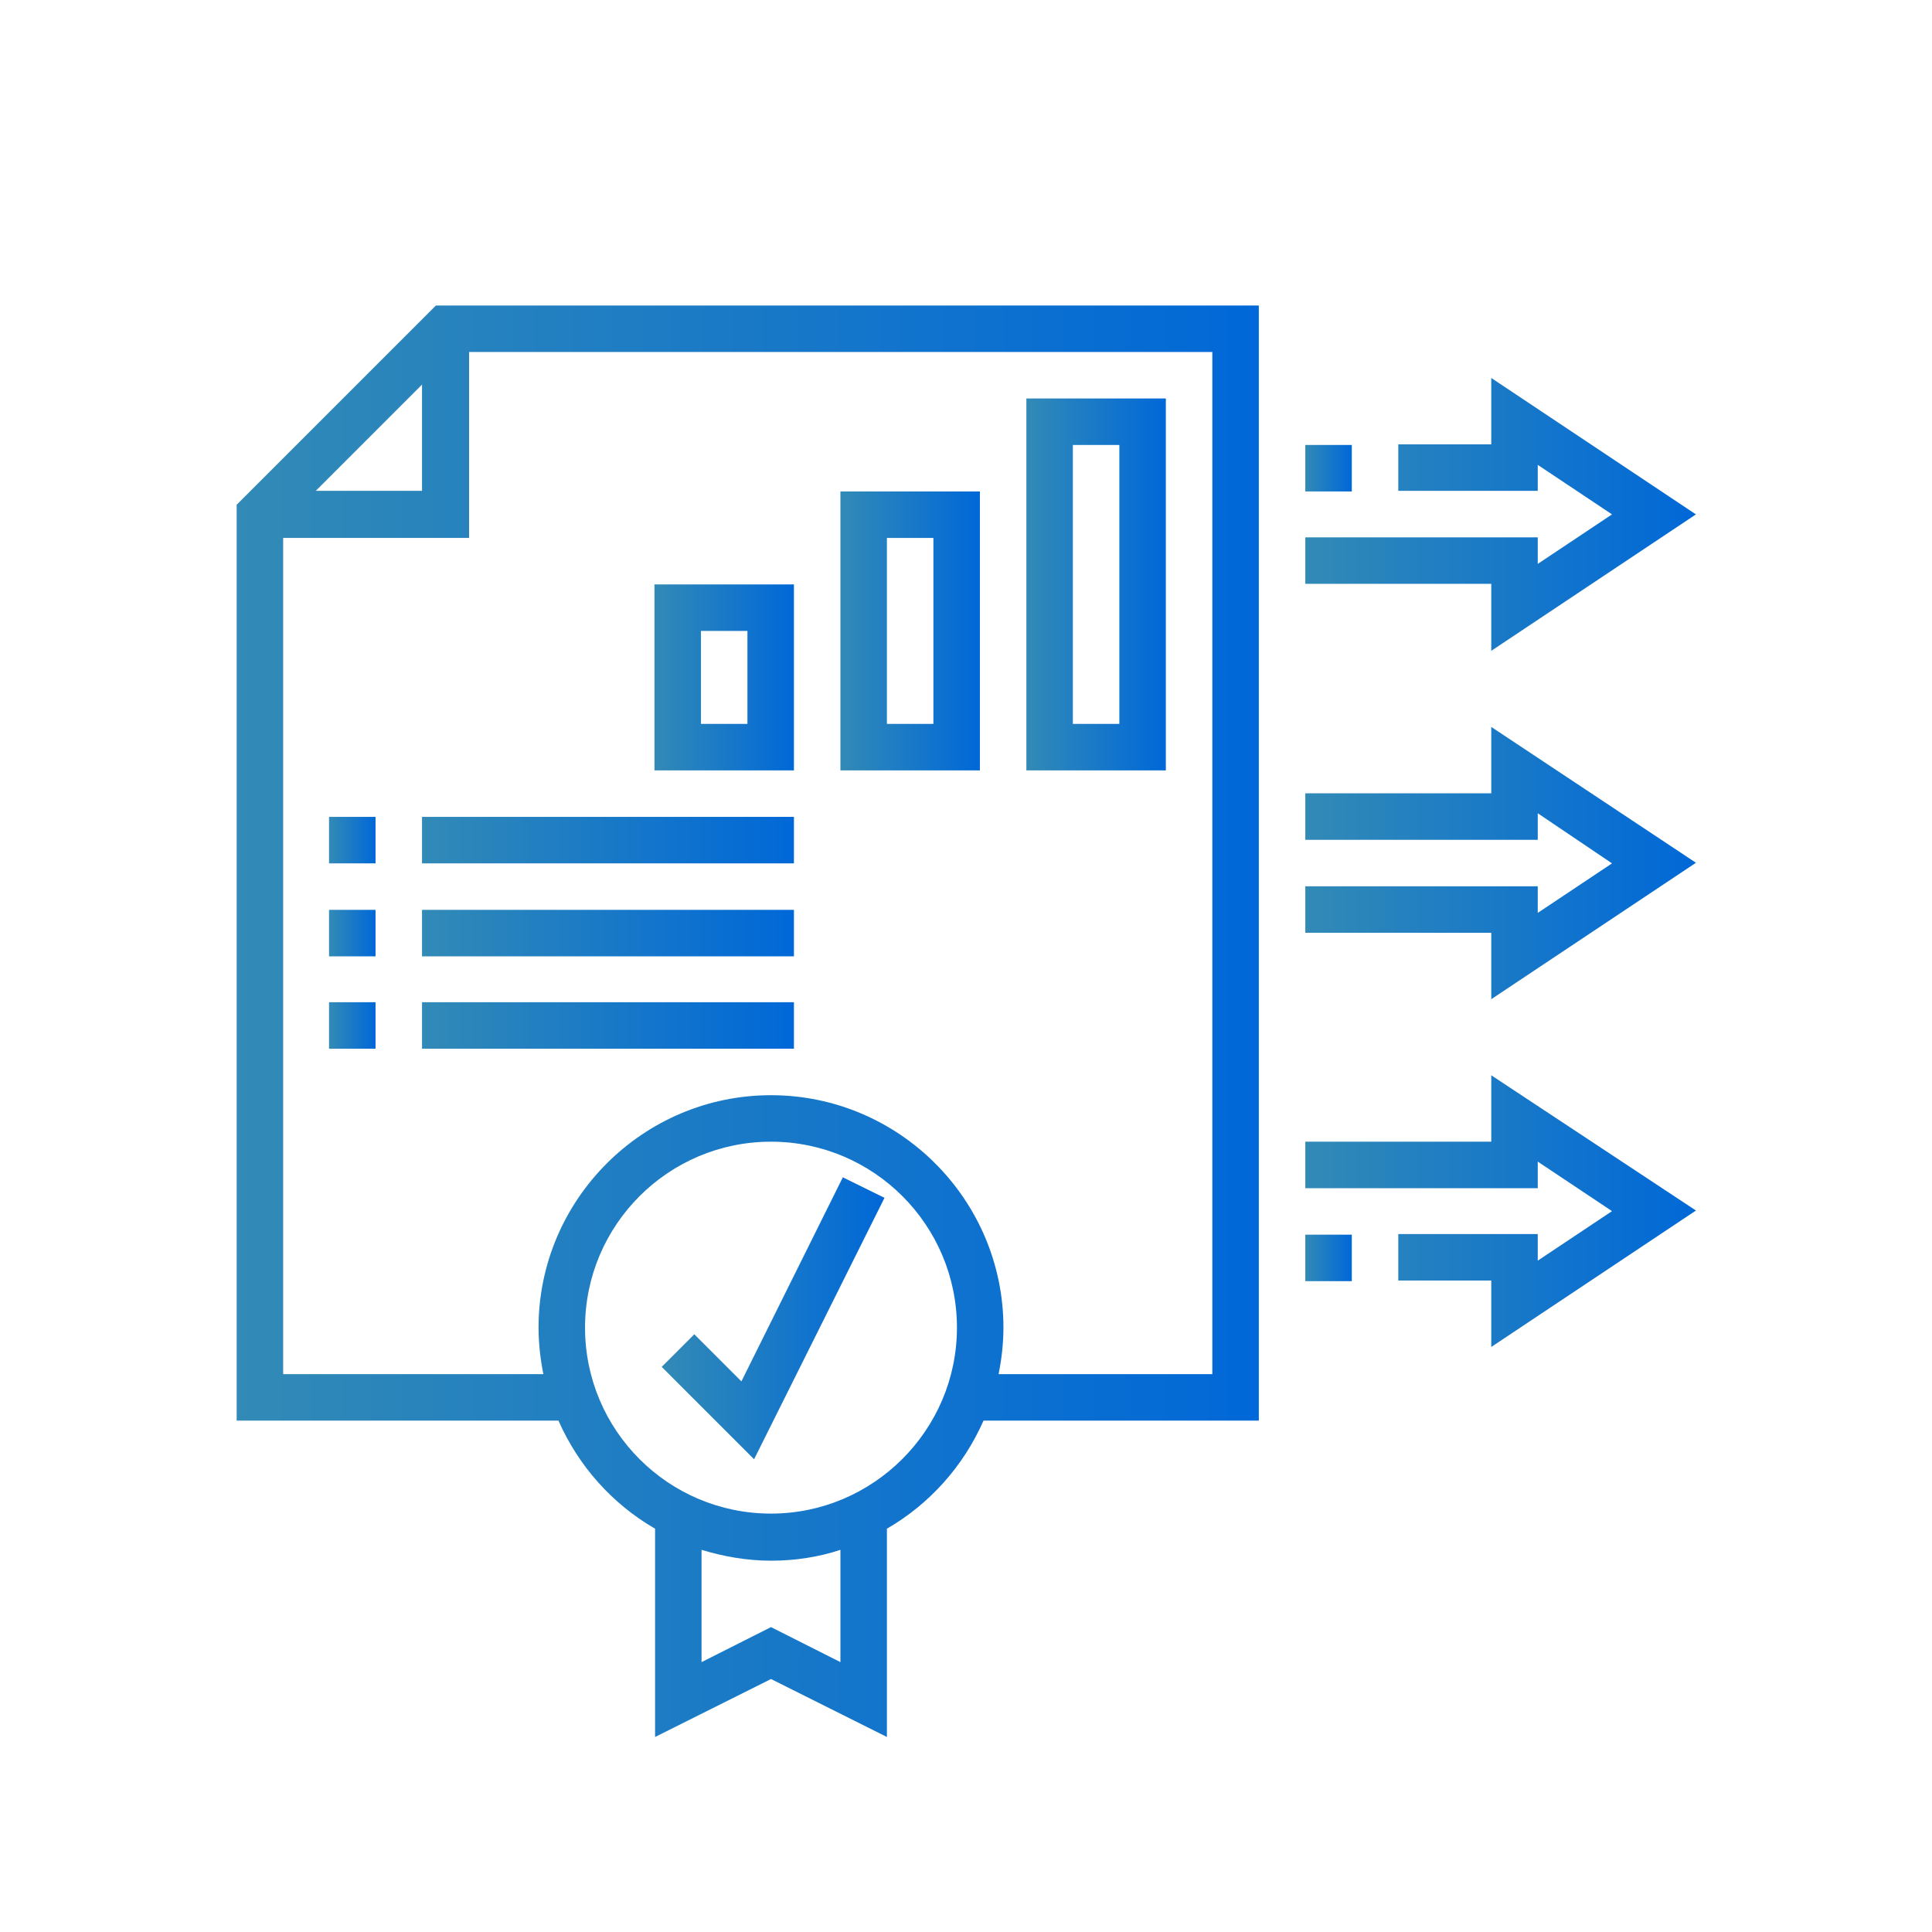 <?xml version="1.0" encoding="utf-8"?>
<!-- Generator: Adobe Illustrator 24.0.1, SVG Export Plug-In . SVG Version: 6.00 Build 0)  -->
<svg version="1.1" id="Layer_1" xmlns="http://www.w3.org/2000/svg" xmlns:xlink="http://www.w3.org/1999/xlink" x="0px" y="0px"
	 viewBox="0 0 320 320" style="enable-background:new 0 0 320 320;" xml:space="preserve">
<style type="text/css">
	.st0{opacity:5.000000e-02;fill:url(#SVGID_1_);}
	.st1{opacity:0.8;}
	.st2{fill:url(#SVGID_2_);}
	.st3{opacity:0.8;fill:url(#SVGID_3_);}
	.st4{opacity:0.8;fill:url(#SVGID_4_);}
	.st5{opacity:0.2;fill:url(#SVGID_5_);}
	.st6{fill:#0000FF;}
	.st7{fill:#E44235;}
	.st8{fill:#FFFFFF;}
	.st9{opacity:0.7;}
	.st10{opacity:0.72;stroke:#FFFFFF;stroke-miterlimit:10;}
	.st11{fill:none;stroke:url(#SVGID_6_);stroke-width:0.5;stroke-miterlimit:10;}
	.st12{fill:url(#SVGID_7_);}
	.st13{fill:url(#SVGID_8_);}
	.st14{fill:url(#SVGID_9_);}
	.st15{fill:url(#SVGID_10_);}
	.st16{fill:url(#SVGID_11_);}
	.st17{fill:url(#SVGID_12_);}
	.st18{opacity:0.5;fill:url(#SVGID_13_);}
	.st19{opacity:0.15;}
	.st20{fill:url(#SVGID_14_);}
	.st21{fill:#009FD8;}
	.st22{fill-rule:evenodd;clip-rule:evenodd;fill:#FFFFFF;}
	.st23{opacity:0.72;}
	.st24{fill:none;stroke:#FFFFFF;stroke-miterlimit:10;}
	.st25{fill:url(#SVGID_15_);}
	.st26{fill:url(#SVGID_16_);}
	.st27{fill:url(#SVGID_17_);}
	.st28{fill:url(#SVGID_18_);}
	.st29{fill:url(#SVGID_19_);}
	.st30{fill:url(#SVGID_20_);}
	.st31{fill:url(#SVGID_21_);}
	.st32{fill:url(#SVGID_22_);}
	.st33{fill:url(#SVGID_23_);}
	.st34{fill:url(#SVGID_24_);}
	.st35{fill:url(#SVGID_25_);}
	.st36{fill:url(#SVGID_26_);}
	.st37{fill:url(#SVGID_27_);}
	.st38{fill:url(#SVGID_28_);}
	.st39{fill:url(#SVGID_29_);}
	.st40{fill:url(#SVGID_30_);}
	.st41{fill:url(#SVGID_31_);}
	.st42{fill:url(#SVGID_32_);}
	.st43{opacity:0.22;fill:url(#SVGID_33_);}
	.st44{opacity:0.4;fill:#EAE9E8;}
	.st45{fill:url(#SVGID_34_);}
	.st46{fill:url(#SVGID_35_);}
	.st47{fill:url(#SVGID_36_);}
	.st48{fill:url(#SVGID_37_);}
	.st49{fill:url(#SVGID_38_);}
	.st50{fill:url(#SVGID_39_);}
	.st51{fill:url(#SVGID_40_);}
	.st52{fill:url(#SVGID_41_);}
	.st53{fill:url(#SVGID_42_);}
	.st54{fill:none;stroke:#999999;stroke-width:0.5;stroke-miterlimit:10;stroke-dasharray:1;}
	.st55{fill:url(#SVGID_43_);}
	.st56{fill:url(#SVGID_44_);}
	.st57{fill:url(#SVGID_45_);}
	.st58{fill:url(#SVGID_46_);}
	.st59{fill:url(#SVGID_47_);}
	.st60{fill:url(#SVGID_48_);}
	.st61{fill:url(#SVGID_49_);}
	.st62{fill:url(#SVGID_50_);}
	.st63{fill:url(#SVGID_51_);}
	.st64{fill:url(#SVGID_52_);}
	.st65{fill:url(#SVGID_53_);}
	.st66{fill:url(#SVGID_54_);}
	.st67{fill:url(#SVGID_55_);}
	.st68{fill:url(#SVGID_56_);}
	.st69{fill:url(#SVGID_57_);}
	.st70{fill:none;stroke:url(#SVGID_58_);stroke-width:0.5;stroke-miterlimit:10;stroke-dasharray:1;}
	.st71{fill:none;stroke:url(#SVGID_59_);stroke-width:0.5;stroke-miterlimit:10;stroke-dasharray:1;}
	.st72{fill:none;stroke:url(#SVGID_60_);stroke-width:0.5;stroke-miterlimit:10;stroke-dasharray:1;}
	.st73{fill:none;stroke:url(#SVGID_61_);stroke-width:0.5;stroke-miterlimit:10;stroke-dasharray:1;}
	.st74{fill:none;stroke:url(#SVGID_62_);stroke-width:0.5;stroke-miterlimit:10;stroke-dasharray:1;}
	.st75{fill:url(#SVGID_63_);}
	.st76{fill:url(#SVGID_64_);}
	.st77{fill:url(#SVGID_65_);}
	.st78{fill:url(#SVGID_66_);}
	.st79{fill:url(#SVGID_67_);}
	.st80{fill:url(#SVGID_68_);}
	.st81{fill:url(#SVGID_69_);}
	.st82{fill:url(#SVGID_70_);}
	.st83{fill:url(#SVGID_71_);}
	.st84{fill:url(#SVGID_72_);}
	.st85{fill:url(#SVGID_73_);}
	.st86{fill:none;stroke:url(#SVGID_74_);stroke-miterlimit:10;}
	.st87{fill:none;stroke:#0068D8;stroke-miterlimit:10;}
	.st88{fill:#F4F4F4;}
	.st89{fill-rule:evenodd;clip-rule:evenodd;fill:#009FD8;}
	.st90{opacity:0.4;fill-rule:evenodd;clip-rule:evenodd;fill:#EAE9E8;}
	.st91{fill-rule:evenodd;clip-rule:evenodd;fill:url(#SVGID_75_);}
	.st92{fill-rule:evenodd;clip-rule:evenodd;fill:url(#SVGID_76_);}
	.st93{fill-rule:evenodd;clip-rule:evenodd;fill:url(#SVGID_77_);}
	.st94{fill-rule:evenodd;clip-rule:evenodd;fill:url(#SVGID_78_);}
	.st95{fill-rule:evenodd;clip-rule:evenodd;fill:url(#SVGID_79_);}
	.st96{fill-rule:evenodd;clip-rule:evenodd;fill:url(#SVGID_80_);}
	.st97{fill-rule:evenodd;clip-rule:evenodd;fill:url(#SVGID_81_);}
	.st98{fill-rule:evenodd;clip-rule:evenodd;fill:url(#SVGID_82_);}
	.st99{fill-rule:evenodd;clip-rule:evenodd;fill:url(#SVGID_83_);}
	.st100{fill-rule:evenodd;clip-rule:evenodd;fill:url(#SVGID_84_);}
	.st101{fill-rule:evenodd;clip-rule:evenodd;fill:url(#SVGID_85_);}
	.st102{fill-rule:evenodd;clip-rule:evenodd;fill:url(#SVGID_86_);}
	.st103{fill-rule:evenodd;clip-rule:evenodd;fill:url(#SVGID_87_);}
	.st104{fill-rule:evenodd;clip-rule:evenodd;fill:url(#SVGID_88_);}
	.st105{fill-rule:evenodd;clip-rule:evenodd;fill:url(#SVGID_89_);}
	.st106{fill-rule:evenodd;clip-rule:evenodd;fill:url(#SVGID_90_);}
	.st107{fill-rule:evenodd;clip-rule:evenodd;fill:url(#SVGID_91_);}
	.st108{fill-rule:evenodd;clip-rule:evenodd;fill:url(#SVGID_92_);}
	.st109{fill-rule:evenodd;clip-rule:evenodd;fill:url(#SVGID_93_);}
	.st110{fill-rule:evenodd;clip-rule:evenodd;fill:url(#SVGID_94_);}
	.st111{fill-rule:evenodd;clip-rule:evenodd;fill:url(#SVGID_95_);}
	.st112{fill-rule:evenodd;clip-rule:evenodd;fill:url(#SVGID_96_);}
	.st113{fill-rule:evenodd;clip-rule:evenodd;fill:url(#SVGID_97_);}
	.st114{fill-rule:evenodd;clip-rule:evenodd;fill:url(#SVGID_98_);}
	.st115{fill-rule:evenodd;clip-rule:evenodd;fill:url(#SVGID_99_);}
	.st116{fill-rule:evenodd;clip-rule:evenodd;fill:url(#SVGID_100_);}
	.st117{fill-rule:evenodd;clip-rule:evenodd;fill:url(#SVGID_101_);}
	.st118{fill-rule:evenodd;clip-rule:evenodd;fill:url(#SVGID_102_);}
	.st119{fill-rule:evenodd;clip-rule:evenodd;fill:url(#SVGID_103_);}
	.st120{fill-rule:evenodd;clip-rule:evenodd;fill:url(#SVGID_104_);}
	.st121{fill-rule:evenodd;clip-rule:evenodd;fill:url(#SVGID_105_);}
	.st122{fill-rule:evenodd;clip-rule:evenodd;fill:url(#SVGID_106_);}
	.st123{fill-rule:evenodd;clip-rule:evenodd;fill:url(#SVGID_107_);}
	.st124{fill-rule:evenodd;clip-rule:evenodd;fill:url(#SVGID_108_);}
	.st125{fill-rule:evenodd;clip-rule:evenodd;fill:url(#SVGID_109_);}
	.st126{fill-rule:evenodd;clip-rule:evenodd;fill:url(#SVGID_110_);}
	.st127{fill-rule:evenodd;clip-rule:evenodd;fill:url(#SVGID_111_);}
	.st128{fill-rule:evenodd;clip-rule:evenodd;fill:url(#SVGID_112_);}
	.st129{fill-rule:evenodd;clip-rule:evenodd;fill:url(#SVGID_113_);}
	.st130{fill-rule:evenodd;clip-rule:evenodd;fill:url(#SVGID_114_);}
	.st131{fill-rule:evenodd;clip-rule:evenodd;fill:url(#SVGID_115_);}
	.st132{fill-rule:evenodd;clip-rule:evenodd;fill:url(#SVGID_116_);}
	.st133{fill-rule:evenodd;clip-rule:evenodd;fill:url(#SVGID_117_);}
	.st134{fill-rule:evenodd;clip-rule:evenodd;fill:url(#SVGID_118_);}
	.st135{fill-rule:evenodd;clip-rule:evenodd;fill:url(#SVGID_119_);}
	.st136{fill-rule:evenodd;clip-rule:evenodd;fill:url(#SVGID_120_);}
	.st137{fill-rule:evenodd;clip-rule:evenodd;fill:url(#SVGID_121_);}
	.st138{fill-rule:evenodd;clip-rule:evenodd;fill:url(#SVGID_122_);}
	.st139{fill-rule:evenodd;clip-rule:evenodd;fill:url(#SVGID_123_);}
	.st140{fill-rule:evenodd;clip-rule:evenodd;fill:url(#SVGID_124_);}
	.st141{opacity:0.2;fill-rule:evenodd;clip-rule:evenodd;fill:url(#SVGID_125_);}
	.st142{fill-rule:evenodd;clip-rule:evenodd;fill:url(#SVGID_126_);}
	.st143{fill-rule:evenodd;clip-rule:evenodd;fill:url(#SVGID_127_);}
	.st144{fill-rule:evenodd;clip-rule:evenodd;fill:url(#SVGID_128_);}
	.st145{fill-rule:evenodd;clip-rule:evenodd;fill:url(#SVGID_129_);}
	.st146{fill-rule:evenodd;clip-rule:evenodd;fill:url(#SVGID_130_);}
	.st147{fill-rule:evenodd;clip-rule:evenodd;fill:url(#SVGID_131_);}
	.st148{fill-rule:evenodd;clip-rule:evenodd;fill:url(#SVGID_132_);}
	.st149{fill-rule:evenodd;clip-rule:evenodd;fill:url(#SVGID_133_);}
	.st150{fill-rule:evenodd;clip-rule:evenodd;fill:url(#SVGID_134_);}
	.st151{fill-rule:evenodd;clip-rule:evenodd;fill:url(#SVGID_135_);}
	.st152{fill-rule:evenodd;clip-rule:evenodd;fill:url(#SVGID_136_);}
	.st153{fill-rule:evenodd;clip-rule:evenodd;fill:url(#SVGID_137_);}
	.st154{fill-rule:evenodd;clip-rule:evenodd;fill:url(#SVGID_138_);}
	.st155{fill-rule:evenodd;clip-rule:evenodd;fill:url(#SVGID_139_);}
	.st156{fill-rule:evenodd;clip-rule:evenodd;fill:url(#SVGID_140_);}
	.st157{fill-rule:evenodd;clip-rule:evenodd;fill:url(#SVGID_141_);}
	.st158{fill-rule:evenodd;clip-rule:evenodd;fill:url(#SVGID_142_);}
	.st159{fill-rule:evenodd;clip-rule:evenodd;fill:url(#SVGID_143_);}
	.st160{fill-rule:evenodd;clip-rule:evenodd;fill:url(#SVGID_144_);}
	.st161{fill-rule:evenodd;clip-rule:evenodd;fill:url(#SVGID_145_);}
	.st162{fill-rule:evenodd;clip-rule:evenodd;fill:url(#SVGID_146_);}
	.st163{fill-rule:evenodd;clip-rule:evenodd;fill:url(#SVGID_147_);}
	.st164{fill-rule:evenodd;clip-rule:evenodd;fill:url(#SVGID_148_);}
	.st165{fill-rule:evenodd;clip-rule:evenodd;fill:url(#SVGID_149_);}
	.st166{fill-rule:evenodd;clip-rule:evenodd;fill:url(#SVGID_150_);}
	.st167{fill-rule:evenodd;clip-rule:evenodd;fill:url(#SVGID_151_);}
	.st168{fill-rule:evenodd;clip-rule:evenodd;fill:url(#SVGID_152_);}
	.st169{fill-rule:evenodd;clip-rule:evenodd;fill:url(#SVGID_153_);}
	.st170{fill-rule:evenodd;clip-rule:evenodd;fill:url(#SVGID_154_);}
	.st171{fill-rule:evenodd;clip-rule:evenodd;fill:url(#SVGID_155_);}
	.st172{fill-rule:evenodd;clip-rule:evenodd;fill:url(#SVGID_156_);}
	.st173{fill-rule:evenodd;clip-rule:evenodd;fill:url(#SVGID_157_);}
	.st174{fill-rule:evenodd;clip-rule:evenodd;fill:url(#SVGID_158_);}
	.st175{fill-rule:evenodd;clip-rule:evenodd;fill:url(#SVGID_159_);}
	.st176{fill-rule:evenodd;clip-rule:evenodd;fill:url(#SVGID_160_);}
	.st177{fill-rule:evenodd;clip-rule:evenodd;fill:url(#SVGID_161_);}
	.st178{fill-rule:evenodd;clip-rule:evenodd;fill:url(#SVGID_162_);}
	.st179{fill-rule:evenodd;clip-rule:evenodd;fill:url(#SVGID_163_);}
	.st180{fill-rule:evenodd;clip-rule:evenodd;fill:url(#SVGID_164_);}
	.st181{fill-rule:evenodd;clip-rule:evenodd;fill:url(#SVGID_165_);}
	.st182{fill-rule:evenodd;clip-rule:evenodd;fill:url(#SVGID_166_);}
	.st183{fill-rule:evenodd;clip-rule:evenodd;fill:url(#SVGID_167_);}
	.st184{fill-rule:evenodd;clip-rule:evenodd;fill:url(#SVGID_168_);}
	.st185{fill-rule:evenodd;clip-rule:evenodd;fill:url(#SVGID_169_);}
	.st186{fill-rule:evenodd;clip-rule:evenodd;fill:url(#SVGID_170_);}
	.st187{fill-rule:evenodd;clip-rule:evenodd;fill:url(#SVGID_171_);}
	.st188{fill-rule:evenodd;clip-rule:evenodd;fill:url(#SVGID_172_);}
	.st189{fill-rule:evenodd;clip-rule:evenodd;fill:url(#SVGID_173_);}
	.st190{fill-rule:evenodd;clip-rule:evenodd;fill:url(#SVGID_174_);}
	.st191{fill-rule:evenodd;clip-rule:evenodd;fill:url(#SVGID_175_);}
	.st192{fill-rule:evenodd;clip-rule:evenodd;fill:url(#SVGID_176_);}
	.st193{fill-rule:evenodd;clip-rule:evenodd;fill:url(#SVGID_177_);}
	.st194{fill-rule:evenodd;clip-rule:evenodd;fill:url(#SVGID_178_);}
	.st195{fill-rule:evenodd;clip-rule:evenodd;fill:url(#SVGID_179_);}
	.st196{fill-rule:evenodd;clip-rule:evenodd;fill:url(#SVGID_180_);}
	.st197{fill-rule:evenodd;clip-rule:evenodd;fill:url(#SVGID_181_);}
	.st198{fill-rule:evenodd;clip-rule:evenodd;fill:url(#SVGID_182_);}
	.st199{fill-rule:evenodd;clip-rule:evenodd;fill:url(#SVGID_183_);}
	.st200{fill-rule:evenodd;clip-rule:evenodd;fill:url(#SVGID_184_);}
	.st201{fill-rule:evenodd;clip-rule:evenodd;fill:url(#SVGID_185_);}
	.st202{fill-rule:evenodd;clip-rule:evenodd;fill:url(#SVGID_186_);}
	.st203{fill-rule:evenodd;clip-rule:evenodd;fill:url(#SVGID_187_);}
	.st204{fill-rule:evenodd;clip-rule:evenodd;fill:url(#SVGID_188_);}
	.st205{fill-rule:evenodd;clip-rule:evenodd;fill:url(#SVGID_189_);}
	.st206{fill-rule:evenodd;clip-rule:evenodd;fill:url(#SVGID_190_);}
	.st207{fill-rule:evenodd;clip-rule:evenodd;fill:url(#SVGID_191_);}
	.st208{fill-rule:evenodd;clip-rule:evenodd;fill:url(#SVGID_192_);}
	.st209{fill-rule:evenodd;clip-rule:evenodd;fill:url(#SVGID_193_);}
	.st210{fill-rule:evenodd;clip-rule:evenodd;fill:url(#SVGID_194_);}
	.st211{fill-rule:evenodd;clip-rule:evenodd;fill:url(#SVGID_195_);}
	.st212{fill-rule:evenodd;clip-rule:evenodd;fill:url(#SVGID_196_);}
	.st213{fill-rule:evenodd;clip-rule:evenodd;fill:url(#SVGID_197_);}
	.st214{fill-rule:evenodd;clip-rule:evenodd;fill:url(#SVGID_198_);}
	.st215{fill-rule:evenodd;clip-rule:evenodd;fill:url(#SVGID_199_);}
	.st216{fill-rule:evenodd;clip-rule:evenodd;fill:url(#SVGID_200_);}
	.st217{fill-rule:evenodd;clip-rule:evenodd;fill:url(#SVGID_201_);}
	.st218{fill-rule:evenodd;clip-rule:evenodd;fill:url(#SVGID_202_);}
	.st219{fill-rule:evenodd;clip-rule:evenodd;fill:url(#SVGID_203_);}
	.st220{fill-rule:evenodd;clip-rule:evenodd;fill:url(#SVGID_204_);}
	.st221{fill-rule:evenodd;clip-rule:evenodd;fill:url(#SVGID_205_);}
	.st222{fill-rule:evenodd;clip-rule:evenodd;fill:url(#SVGID_206_);}
	.st223{fill-rule:evenodd;clip-rule:evenodd;fill:url(#SVGID_207_);}
	.st224{opacity:0.2;fill-rule:evenodd;clip-rule:evenodd;fill:url(#SVGID_208_);}
	.st225{fill:url(#SVGID_209_);}
	.st226{fill:url(#SVGID_210_);}
	.st227{fill:#FFFFFF;stroke:url(#SVGID_211_);stroke-miterlimit:10;}
	.st228{fill:url(#SVGID_212_);}
	.st229{fill:url(#SVGID_213_);}
	.st230{fill:url(#SVGID_214_);}
	.st231{fill:url(#SVGID_215_);}
	.st232{fill:#FFFFFF;stroke:url(#SVGID_216_);stroke-miterlimit:10;}
	.st233{fill:url(#SVGID_217_);}
	.st234{fill:url(#SVGID_218_);}
	.st235{fill:url(#SVGID_219_);}
	.st236{fill:url(#SVGID_220_);}
	.st237{opacity:0.1;fill:url(#SVGID_221_);}
	.st238{fill:url(#SVGID_222_);}
	.st239{fill:url(#SVGID_223_);}
	.st240{fill:url(#SVGID_224_);}
	.st241{fill:url(#SVGID_225_);}
	.st242{fill:url(#SVGID_226_);}
	.st243{fill:url(#SVGID_227_);}
	.st244{fill:url(#SVGID_228_);}
	.st245{fill:url(#SVGID_229_);}
	.st246{fill:url(#SVGID_230_);}
	.st247{fill:url(#SVGID_231_);}
	.st248{fill:url(#SVGID_232_);}
	.st249{fill:url(#SVGID_233_);}
	.st250{fill:url(#SVGID_234_);}
	.st251{fill:url(#SVGID_235_);}
	.st252{fill:url(#SVGID_236_);}
	.st253{fill:url(#SVGID_237_);}
	.st254{fill:url(#SVGID_238_);}
	.st255{fill:url(#SVGID_239_);}
	.st256{fill:url(#SVGID_240_);}
	.st257{fill:url(#SVGID_241_);}
	.st258{fill:url(#SVGID_242_);}
	.st259{fill:url(#SVGID_243_);}
	.st260{fill:url(#SVGID_244_);}
	.st261{fill:url(#SVGID_245_);}
	.st262{fill:url(#SVGID_246_);}
	.st263{fill:url(#SVGID_247_);}
	.st264{fill:url(#SVGID_248_);}
	.st265{fill:url(#SVGID_249_);}
	.st266{fill:url(#SVGID_250_);}
	.st267{fill:url(#SVGID_251_);}
	.st268{fill:url(#SVGID_252_);}
	.st269{fill:url(#SVGID_253_);}
	.st270{fill:url(#SVGID_254_);}
	.st271{fill:url(#SVGID_255_);}
	.st272{fill:url(#SVGID_256_);}
	.st273{fill:url(#SVGID_257_);}
	.st274{fill:url(#SVGID_258_);}
	.st275{fill:url(#SVGID_259_);}
	.st276{fill:url(#SVGID_260_);}
	.st277{fill:url(#SVGID_261_);}
	.st278{fill:url(#SVGID_262_);}
	.st279{fill:url(#SVGID_263_);}
	.st280{fill:url(#SVGID_264_);}
	.st281{fill:#FFFFFF;stroke:url(#SVGID_265_);stroke-width:9;stroke-miterlimit:10;}
	.st282{fill:url(#SVGID_266_);}
	.st283{fill:url(#SVGID_267_);}
	.st284{fill:url(#SVGID_268_);}
	.st285{fill:url(#SVGID_269_);}
	.st286{fill:url(#SVGID_270_);}
	.st287{fill:url(#SVGID_271_);}
	.st288{fill:url(#SVGID_272_);}
	.st289{fill:url(#SVGID_273_);}
	.st290{fill:url(#SVGID_274_);}
	.st291{fill:url(#SVGID_275_);}
	.st292{fill:url(#SVGID_276_);}
	.st293{fill:url(#SVGID_277_);}
	.st294{fill:url(#SVGID_278_);}
	.st295{fill:url(#SVGID_279_);}
	.st296{fill:url(#SVGID_280_);}
	.st297{fill:url(#SVGID_281_);}
	.st298{fill:url(#SVGID_282_);}
	.st299{fill:url(#SVGID_283_);}
	.st300{fill:url(#SVGID_284_);}
	.st301{fill-rule:evenodd;clip-rule:evenodd;fill:url(#SVGID_285_);}
	.st302{fill-rule:evenodd;clip-rule:evenodd;fill:url(#SVGID_286_);}
	.st303{fill:url(#SVGID_287_);}
</style>
<g>
	<linearGradient id="SVGID_1_" gradientUnits="userSpaceOnUse" x1="39.155" y1="169.163" x2="208.484" y2="169.163">
		<stop  offset="0" style="stop-color:#328AB6"/>
		<stop  offset="1" style="stop-color:#0068D8"/>
	</linearGradient>
	<path style="fill:url(#SVGID_1_);" d="M39.2,83.6v151.7h53.3c3.3,7.5,8.9,13.8,16,17.9v34.5l19.2-9.6l19.2,9.6v-34.5
		c7.1-4.1,12.7-10.4,16-17.9h45.6V50.6H72.2L39.2,83.6z M69.9,63.7v17.6H52.3L69.9,63.7z M139.2,275.3l-11.5-5.8l-11.5,5.8v-18.6
		c3.6,1.1,7.5,1.8,11.5,1.8s7.9-0.6,11.5-1.8V275.3z M127.7,250.7c-17,0-30.8-13.8-30.8-30.8s13.8-30.8,30.8-30.8
		s30.8,13.8,30.8,30.8S144.6,250.7,127.7,250.7z M200.8,227.6h-35.4c0.5-2.5,0.8-5.1,0.8-7.7c0-21.2-17.3-38.5-38.5-38.5
		s-38.5,17.3-38.5,38.5c0,2.6,0.3,5.2,0.8,7.7H46.9V89.1h30.8V58.3h123.1L200.8,227.6z"/>
	<linearGradient id="SVGID_2_" gradientUnits="userSpaceOnUse" x1="109.552" y1="218.467" x2="146.505" y2="218.467">
		<stop  offset="0" style="stop-color:#328AB6"/>
		<stop  offset="1" style="stop-color:#0068D8"/>
	</linearGradient>
	<path class="st2" d="M122.8,228.8l-7.8-7.8l-5.4,5.4l15.3,15.3l21.6-43.3l-6.9-3.4L122.8,228.8z"/>
	<linearGradient id="SVGID_3_" gradientUnits="userSpaceOnUse" x1="170" y1="96.779" x2="193.09" y2="96.779">
		<stop  offset="0" style="stop-color:#328AB6"/>
		<stop  offset="1" style="stop-color:#0068D8"/>
	</linearGradient>
	<path style="fill:url(#SVGID_3_);" d="M193.1,66H170v61.6h23.1V66z M185.4,119.9h-7.7V73.7h7.7V119.9z"/>
	<linearGradient id="SVGID_4_" gradientUnits="userSpaceOnUse" x1="139.213" y1="104.476" x2="162.303" y2="104.476">
		<stop  offset="0" style="stop-color:#328AB6"/>
		<stop  offset="1" style="stop-color:#0068D8"/>
	</linearGradient>
	<path style="fill:url(#SVGID_4_);" d="M162.3,81.4h-23.1v46.2h23.1V81.4z M154.6,119.9h-7.7V89.1h7.7V119.9z"/>
	<linearGradient id="SVGID_5_" gradientUnits="userSpaceOnUse" x1="108.426" y1="112.173" x2="131.516" y2="112.173">
		<stop  offset="0" style="stop-color:#328AB6"/>
		<stop  offset="1" style="stop-color:#0068D8"/>
	</linearGradient>
	<path style="fill:url(#SVGID_5_);" d="M131.5,127.6V96.8h-23.1v30.8H131.5z M116.1,104.5h7.7v15.4h-7.7V104.5z"/>
	<linearGradient id="SVGID_6_" gradientUnits="userSpaceOnUse" x1="54.549" y1="139.111" x2="62.246" y2="139.111">
		<stop  offset="0" style="stop-color:#328AB6"/>
		<stop  offset="1" style="stop-color:#0068D8"/>
	</linearGradient>
	<path style="fill:url(#SVGID_6_);" d="M54.5,135.3h7.7v7.7h-7.7V135.3z"/>
	<linearGradient id="SVGID_7_" gradientUnits="userSpaceOnUse" x1="69.942" y1="139.111" x2="131.516" y2="139.111">
		<stop  offset="0" style="stop-color:#328AB6"/>
		<stop  offset="1" style="stop-color:#0068D8"/>
	</linearGradient>
	<path class="st12" d="M69.9,135.3h61.6v7.7H69.9V135.3z"/>
	<linearGradient id="SVGID_8_" gradientUnits="userSpaceOnUse" x1="54.549" y1="154.505" x2="62.246" y2="154.505">
		<stop  offset="0" style="stop-color:#328AB6"/>
		<stop  offset="1" style="stop-color:#0068D8"/>
	</linearGradient>
	<path class="st13" d="M54.5,150.7h7.7v7.7h-7.7V150.7z"/>
	<linearGradient id="SVGID_9_" gradientUnits="userSpaceOnUse" x1="69.942" y1="154.505" x2="131.516" y2="154.505">
		<stop  offset="0" style="stop-color:#328AB6"/>
		<stop  offset="1" style="stop-color:#0068D8"/>
	</linearGradient>
	<path class="st14" d="M69.9,150.7h61.6v7.7H69.9V150.7z"/>
	<linearGradient id="SVGID_10_" gradientUnits="userSpaceOnUse" x1="54.549" y1="169.898" x2="62.246" y2="169.898">
		<stop  offset="0" style="stop-color:#328AB6"/>
		<stop  offset="1" style="stop-color:#0068D8"/>
	</linearGradient>
	<path class="st15" d="M54.5,166h7.7v7.7h-7.7V166z"/>
	<linearGradient id="SVGID_11_" gradientUnits="userSpaceOnUse" x1="69.942" y1="169.898" x2="131.516" y2="169.898">
		<stop  offset="0" style="stop-color:#328AB6"/>
		<stop  offset="1" style="stop-color:#0068D8"/>
	</linearGradient>
	<path class="st16" d="M69.9,166h61.6v7.7H69.9V166z"/>
	<linearGradient id="SVGID_12_" gradientUnits="userSpaceOnUse" x1="216.18" y1="85.237" x2="280.845" y2="85.237">
		<stop  offset="0" style="stop-color:#328AB6"/>
		<stop  offset="1" style="stop-color:#0068D8"/>
	</linearGradient>
	<path class="st17" d="M247,107.8l33.9-22.6L247,62.6v11h-15.4v7.7h23.1V77l12.3,8.2l-12.3,8.2v-4.4h-38.5v7.7H247V107.8z"/>
	<linearGradient id="SVGID_13_" gradientUnits="userSpaceOnUse" x1="216.18" y1="77.538" x2="223.877" y2="77.538">
		<stop  offset="0" style="stop-color:#328AB6"/>
		<stop  offset="1" style="stop-color:#0068D8"/>
	</linearGradient>
	<path style="fill:url(#SVGID_13_);" d="M216.2,73.7h7.7v7.7h-7.7V73.7z"/>
	<linearGradient id="SVGID_14_" gradientUnits="userSpaceOnUse" x1="216.18" y1="142.96" x2="280.845" y2="142.96">
		<stop  offset="0" style="stop-color:#328AB6"/>
		<stop  offset="1" style="stop-color:#0068D8"/>
	</linearGradient>
	<path class="st20" d="M247,131.4h-30.8v7.7h38.5v-4.4L267,143l-12.3,8.2v-4.4h-38.5v7.7H247v11l33.9-22.6L247,120.4V131.4z"/>
	<linearGradient id="SVGID_15_" gradientUnits="userSpaceOnUse" x1="216.18" y1="200.685" x2="280.845" y2="200.685">
		<stop  offset="0" style="stop-color:#328AB6"/>
		<stop  offset="1" style="stop-color:#0068D8"/>
	</linearGradient>
	<path class="st25" d="M247,189.1h-30.8v7.7h38.5v-4.4l12.3,8.2l-12.3,8.2v-4.4h-23.1v7.7H247v11l33.9-22.6L247,178.1V189.1z"/>
	<linearGradient id="SVGID_16_" gradientUnits="userSpaceOnUse" x1="216.18" y1="208.382" x2="223.877" y2="208.382">
		<stop  offset="0" style="stop-color:#328AB6"/>
		<stop  offset="1" style="stop-color:#0068D8"/>
	</linearGradient>
	<path class="st26" d="M216.2,204.5h7.7v7.7h-7.7V204.5z"/>
</g>
</svg>
